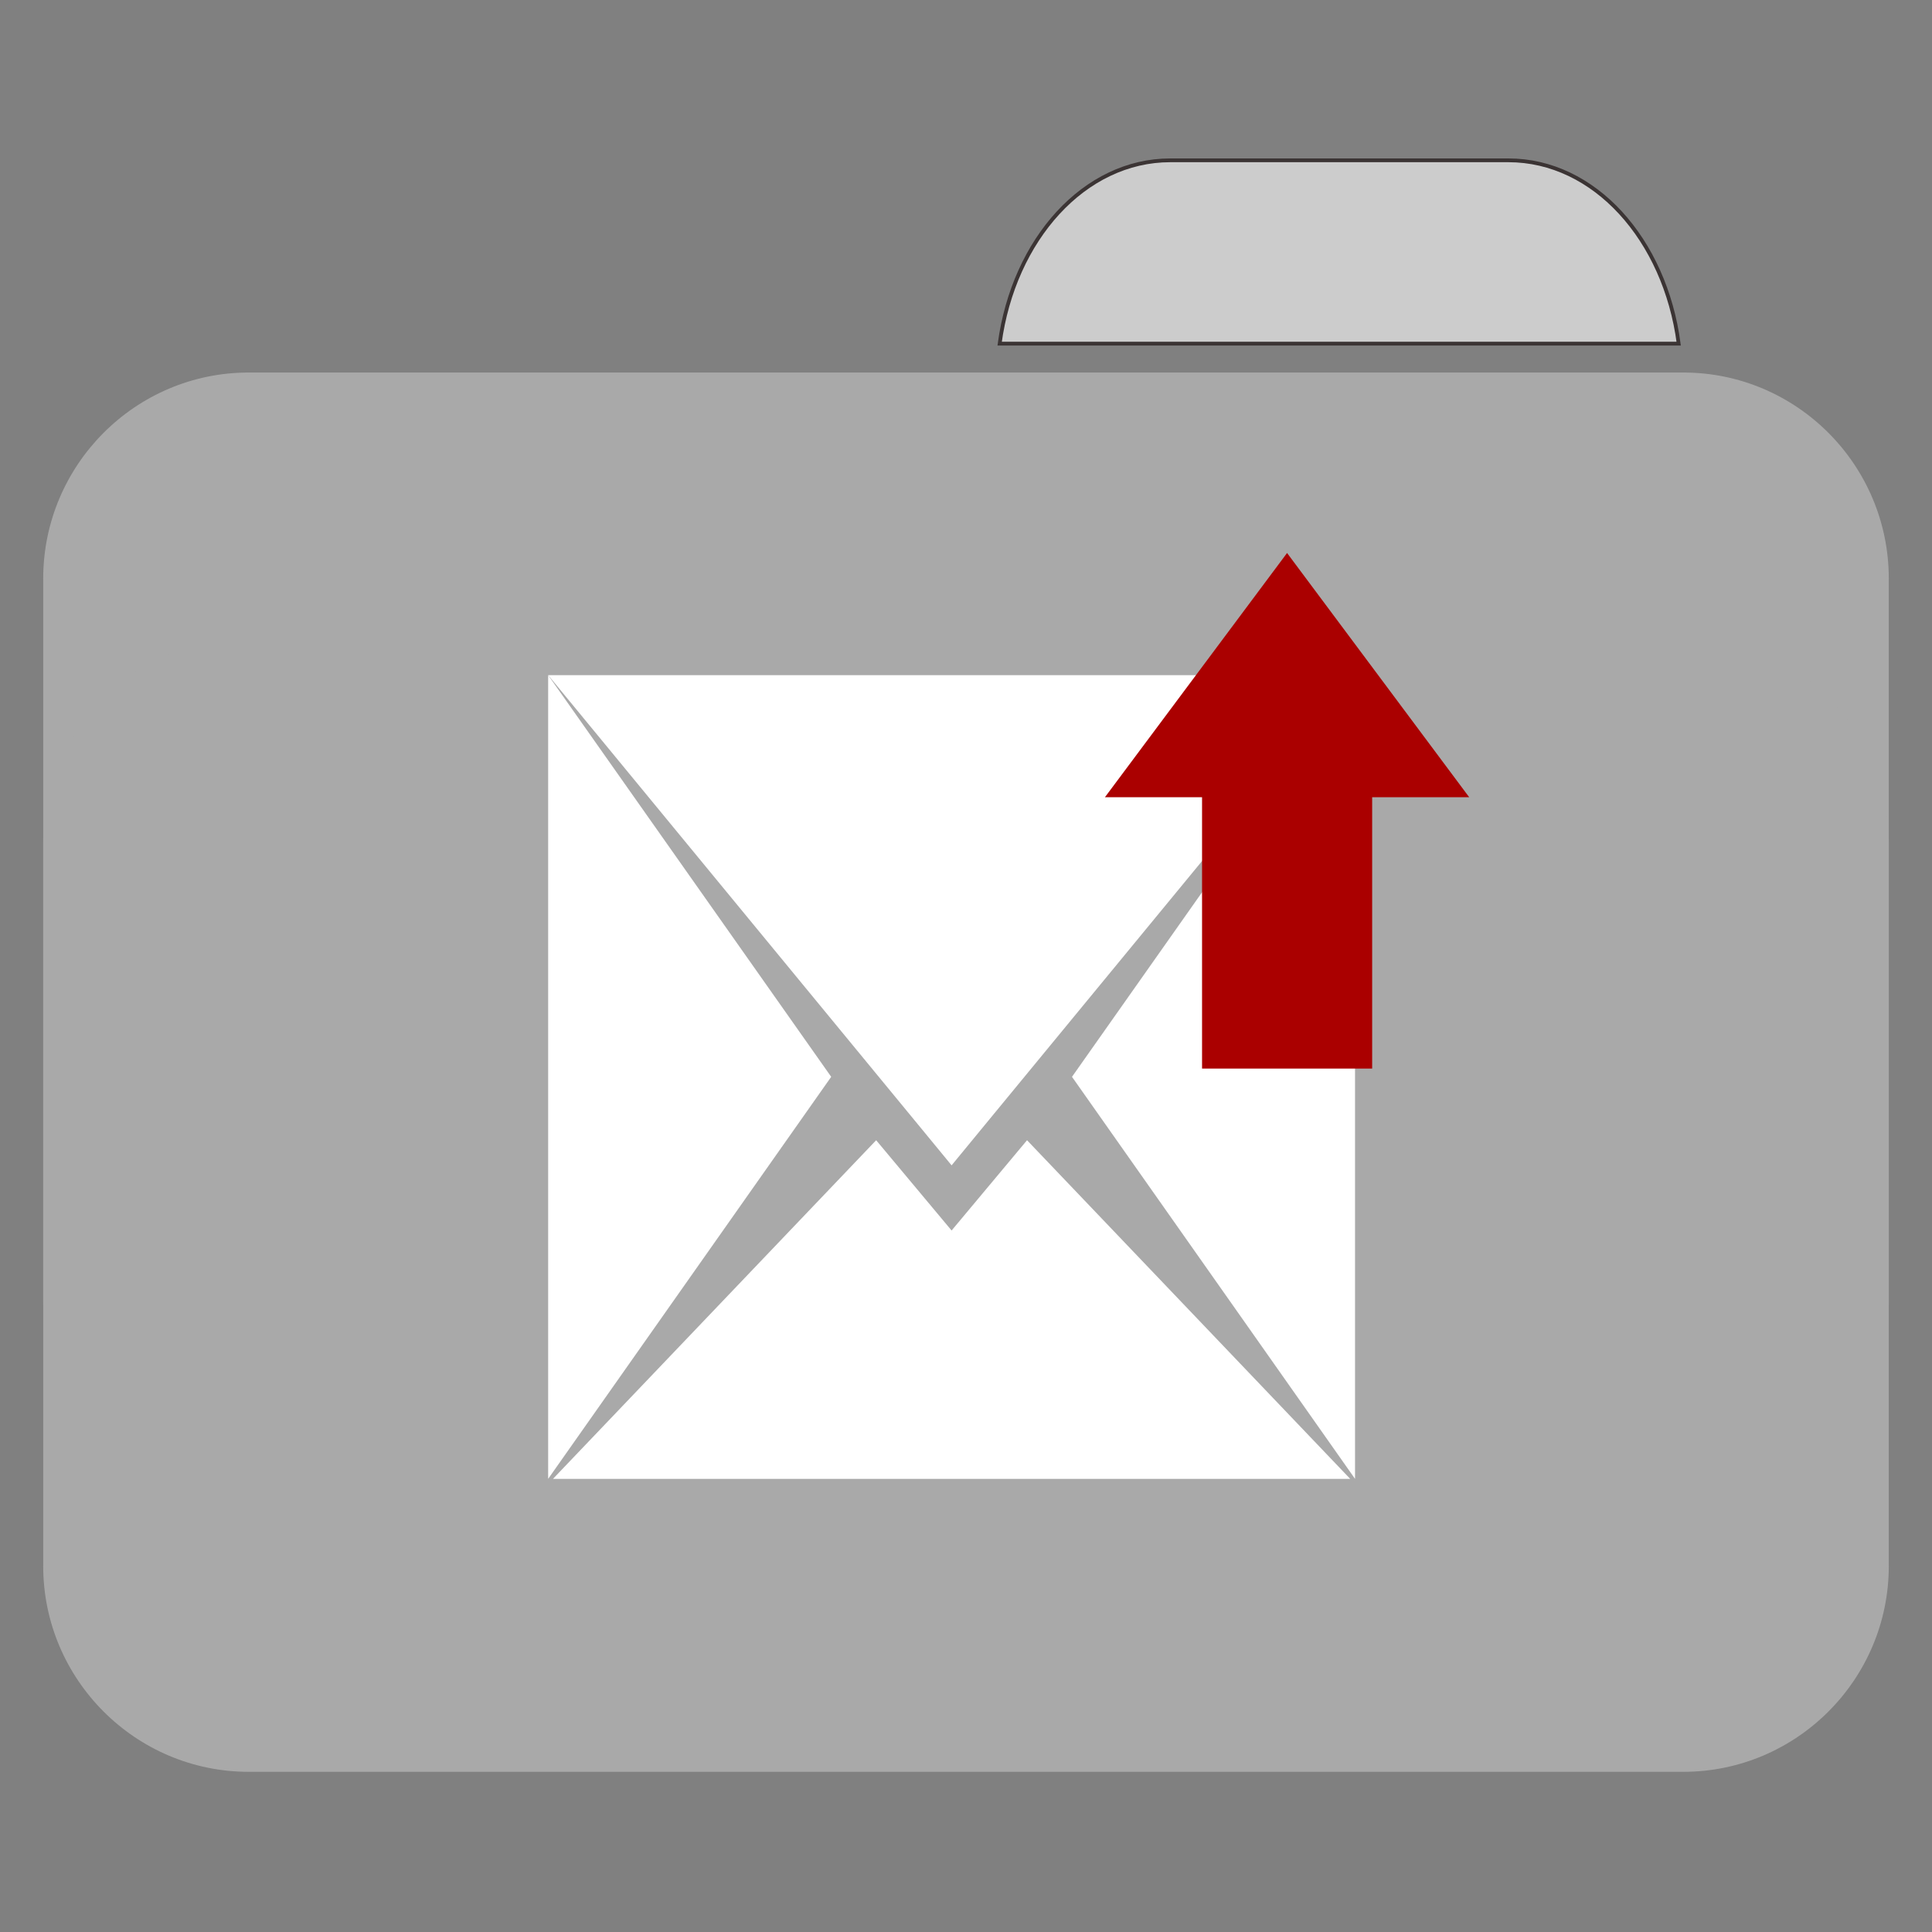 
<svg xmlns="http://www.w3.org/2000/svg" xmlns:xlink="http://www.w3.org/1999/xlink" width="22px" height="22px" viewBox="0 0 22 22" version="1.1">
<rect x="0" y="0" width="22" height="22" fill="#808080" stroke="none"/>
<g id="surface1">
<path style="fill-rule:nonzero;fill:rgb(80%,80%,80%);fill-opacity:1;stroke-width:1;stroke-linecap:butt;stroke-linejoin:miter;stroke:rgb(23.137%,20.392%,20.392%);stroke-opacity:1;stroke-miterlimit:4;" d="M 309.909 42.455 C 287.182 42.455 268.455 63.364 264.727 91 L 444.545 91 C 440.909 63.364 422.182 42.455 399.455 42.455 Z M 309.909 42.455 " transform="matrix(0.043,0,0,0.043,0,0)"/>
<path style=" stroke:none;fill-rule:nonzero;fill:#A9A9A9;fill-opacity:1;" d="M 2.832 4.242 L 19.168 4.242 C 20.457 4.242 21.508 5.293 21.508 6.59 L 21.508 14.816 C 21.508 16.113 20.457 17.16 19.168 17.16 L 2.832 17.16 C 1.543 17.16 0.492 16.113 0.492 14.816 L 0.492 6.59 C 0.492 5.293 1.543 4.242 2.832 4.242 Z M 2.832 4.242 "/>
<path style=" stroke:none;fill-rule:nonzero;fill:#A9A9A9;fill-opacity:1;" d="M 2.832 7.258 L 19.168 7.258 C 20.457 7.258 21.508 8.309 21.508 9.602 L 21.508 17.832 C 21.508 19.125 20.457 20.176 19.168 20.176 L 2.832 20.176 C 1.543 20.176 0.492 19.125 0.492 17.832 L 0.492 9.602 C 0.492 8.309 1.543 7.258 2.832 7.258 Z M 2.832 7.258 "/>
<path style=" stroke:none;fill-rule:evenodd;fill:rgb(100%,100%,100%);fill-opacity:1;" d="M 6.242 7.688 L 6.242 16.84 L 9.465 12.262 Z M 6.242 7.688 "/>
<path style=" stroke:none;fill-rule:evenodd;fill:rgb(100%,100%,100%);fill-opacity:1;" d="M 6.242 7.688 L 10.508 12.871 L 10.836 13.27 L 11.164 12.871 L 15.43 7.688 Z M 6.242 7.688 "/>
<path style=" stroke:none;fill-rule:evenodd;fill:rgb(100%,100%,100%);fill-opacity:1;" d="M 15.43 7.688 L 12.207 12.262 L 15.43 16.84 Z M 15.43 7.688 "/>
<path style=" stroke:none;fill-rule:evenodd;fill:rgb(100%,100%,100%);fill-opacity:1;" d="M 9.977 12.984 L 6.297 16.84 L 15.375 16.84 L 11.695 12.984 L 10.836 14.012 Z M 9.977 12.984 "/>
<path style=" stroke:none;fill-rule:evenodd;fill:rgb(66.667%,0%,0%);fill-opacity:1;" d="M 13.688 12.168 L 13.688 8.879 L 15.625 8.879 L 15.625 12.168 Z M 13.688 12.168 "/>
<path style=" stroke:none;fill-rule:nonzero;fill:rgb(66.667%,0%,0%);fill-opacity:1;" d="M 14.656 6.297 L 12.582 9.078 L 16.73 9.078 Z M 14.656 6.297 "/>
</g>
</svg>

